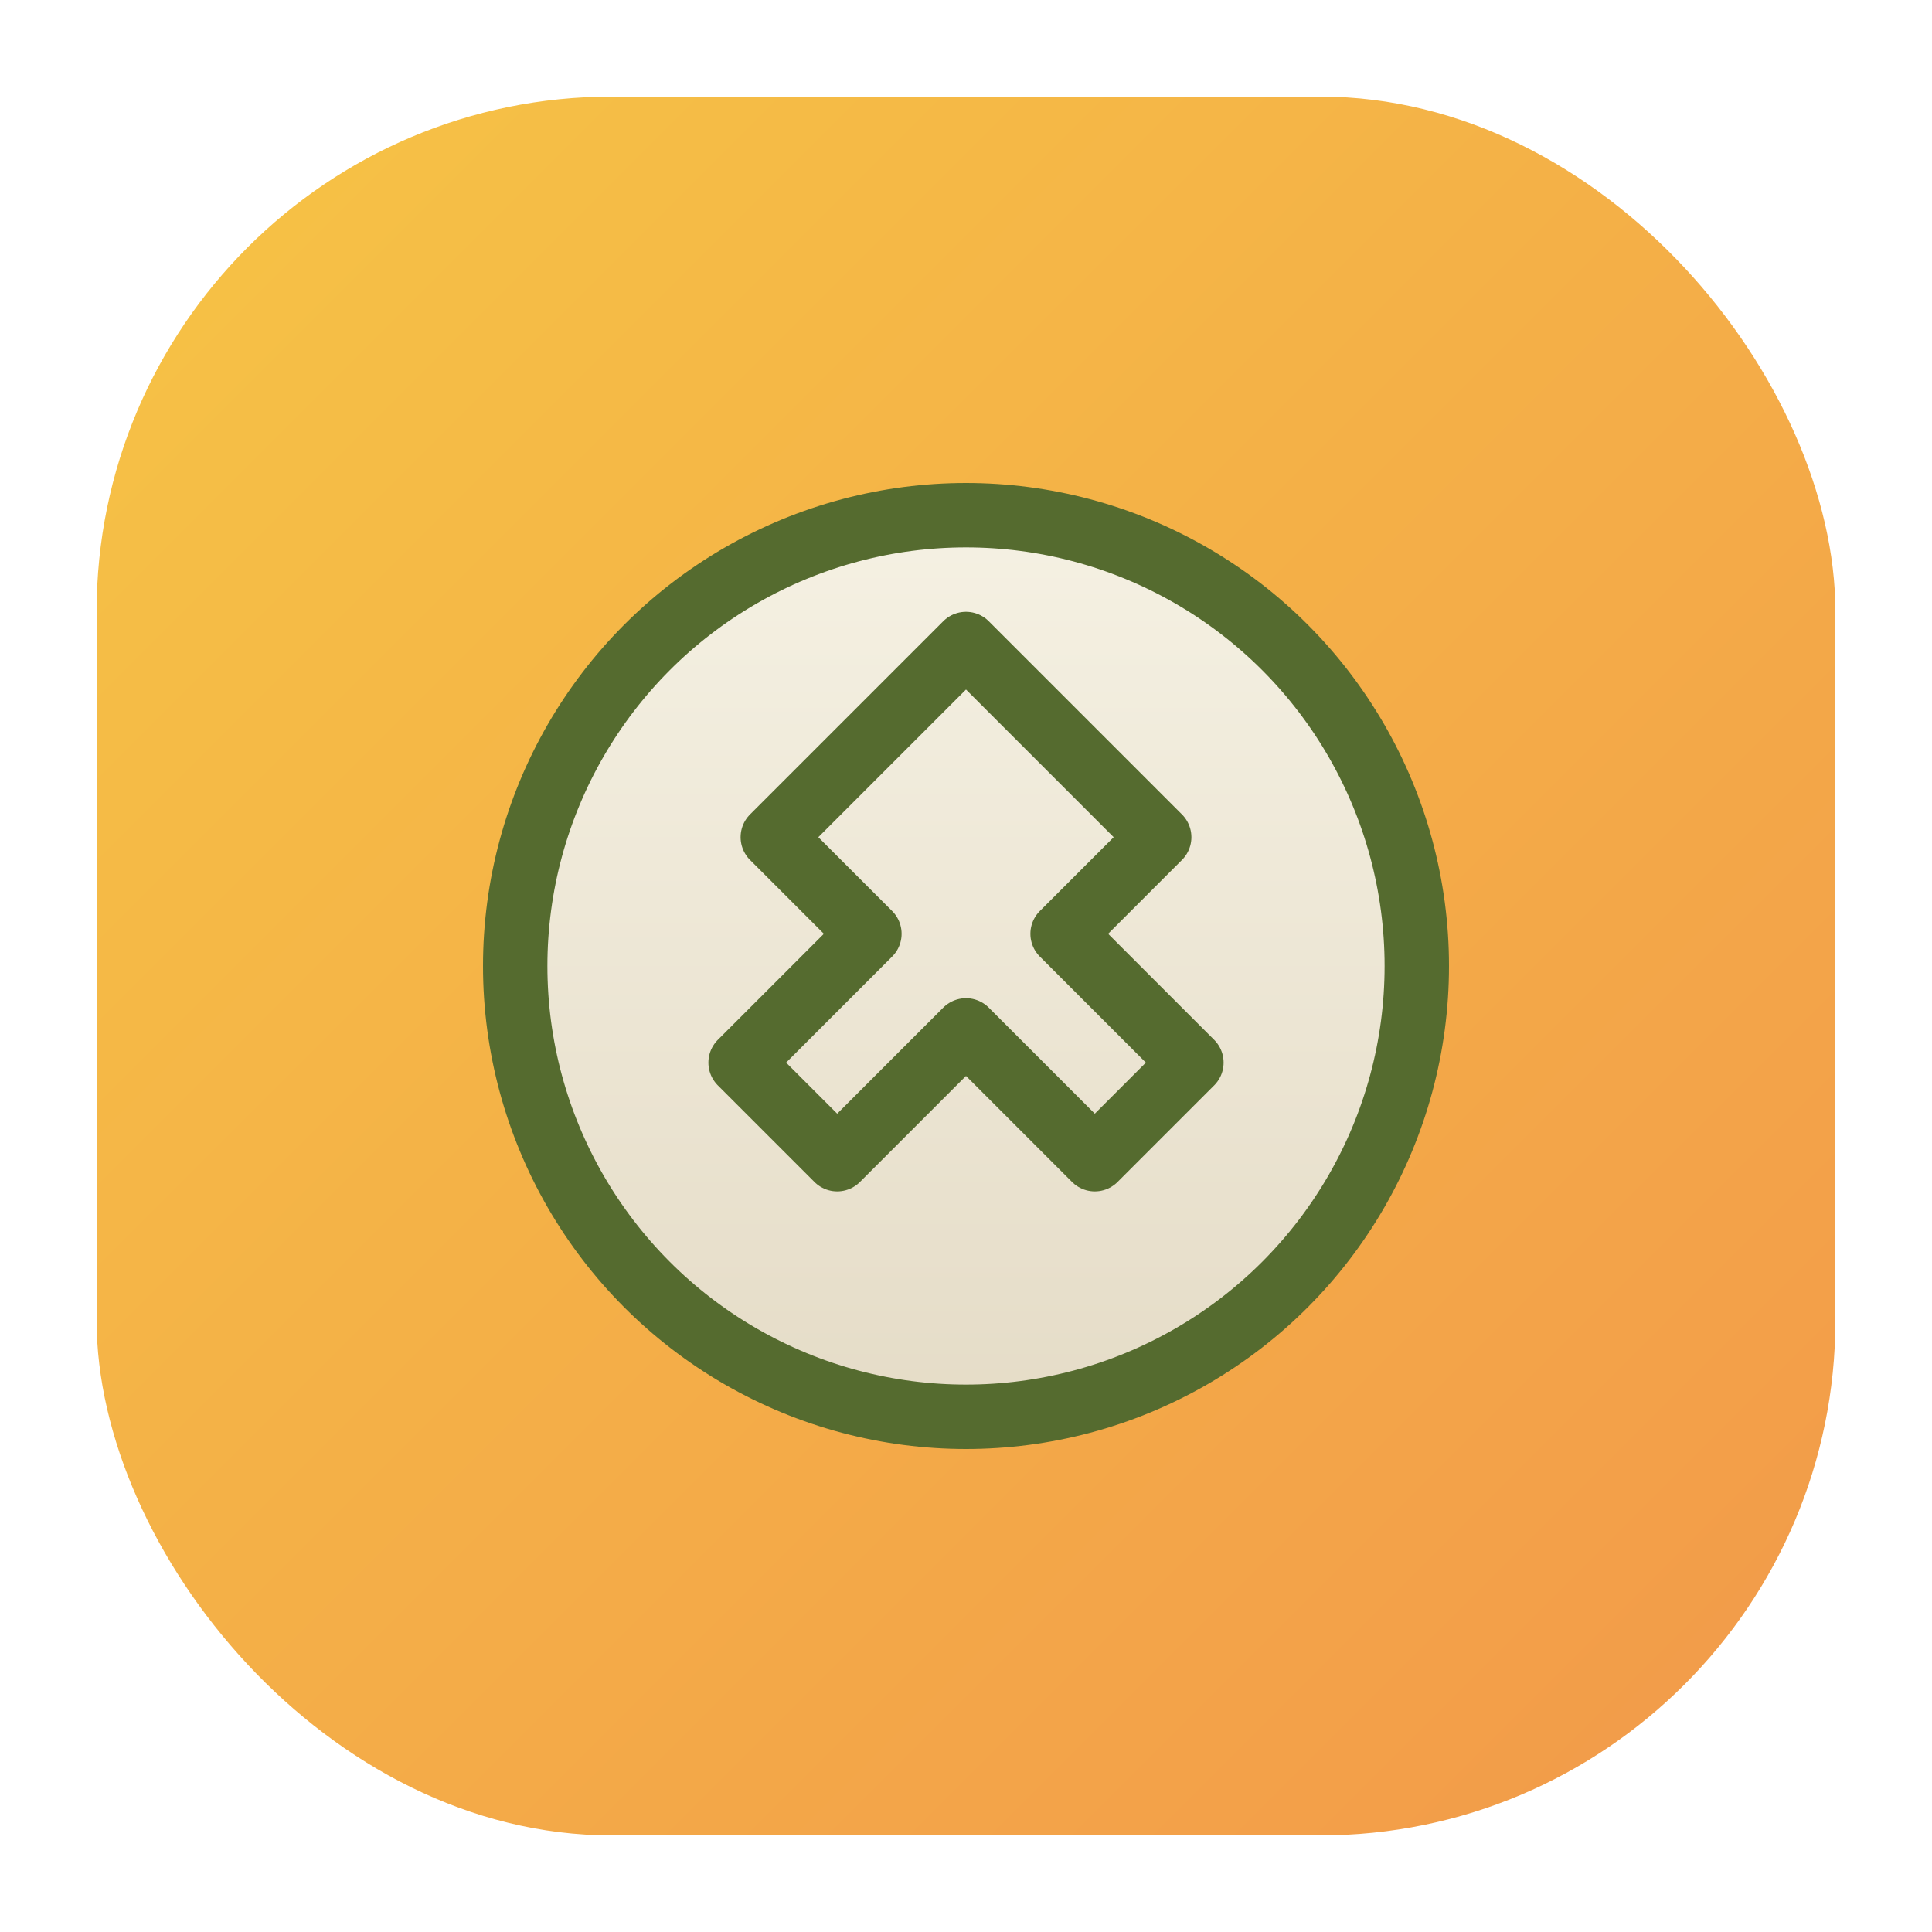<svg width="120" height="120" viewBox="0 0 120 120" xmlns="http://www.w3.org/2000/svg">
  <defs>
    <linearGradient id="grad-service" x1="0%" y1="0%" x2="100%" y2="100%">
      <stop offset="0%" stop-color="#F6C445" />
      <stop offset="100%" stop-color="#F2994A" />
    </linearGradient>
    <linearGradient id="grad-core" x1="0%" y1="0%" x2="0%" y2="100%">
      <stop offset="0%" stop-color="#F5F1E3" />
      <stop offset="100%" stop-color="#E5DCC7" />
    </linearGradient>
    <filter id="shadow" x="-20%" y="-20%" width="140%" height="140%">
      <feDropShadow dx="0" dy="8" stdDeviation="8" flood-color="rgba(60,74,31,0.25)" />
    </filter>
  </defs>
  <rect x="6" y="6" width="108" height="108" rx="32" fill="url(#grad-service)" filter="url(#shadow)" />
  <circle cx="60" cy="60" r="28" fill="url(#grad-core)" stroke="#556B2F" stroke-width="4" />
  <path d="M60 40 L72 52 L66 58 L74 66 L68 72 L60 64 L52 72 L46 66 L54 58 L48 52 Z" fill="none" stroke="#556B2F" stroke-width="4" stroke-linecap="round" stroke-linejoin="round" />
</svg>
